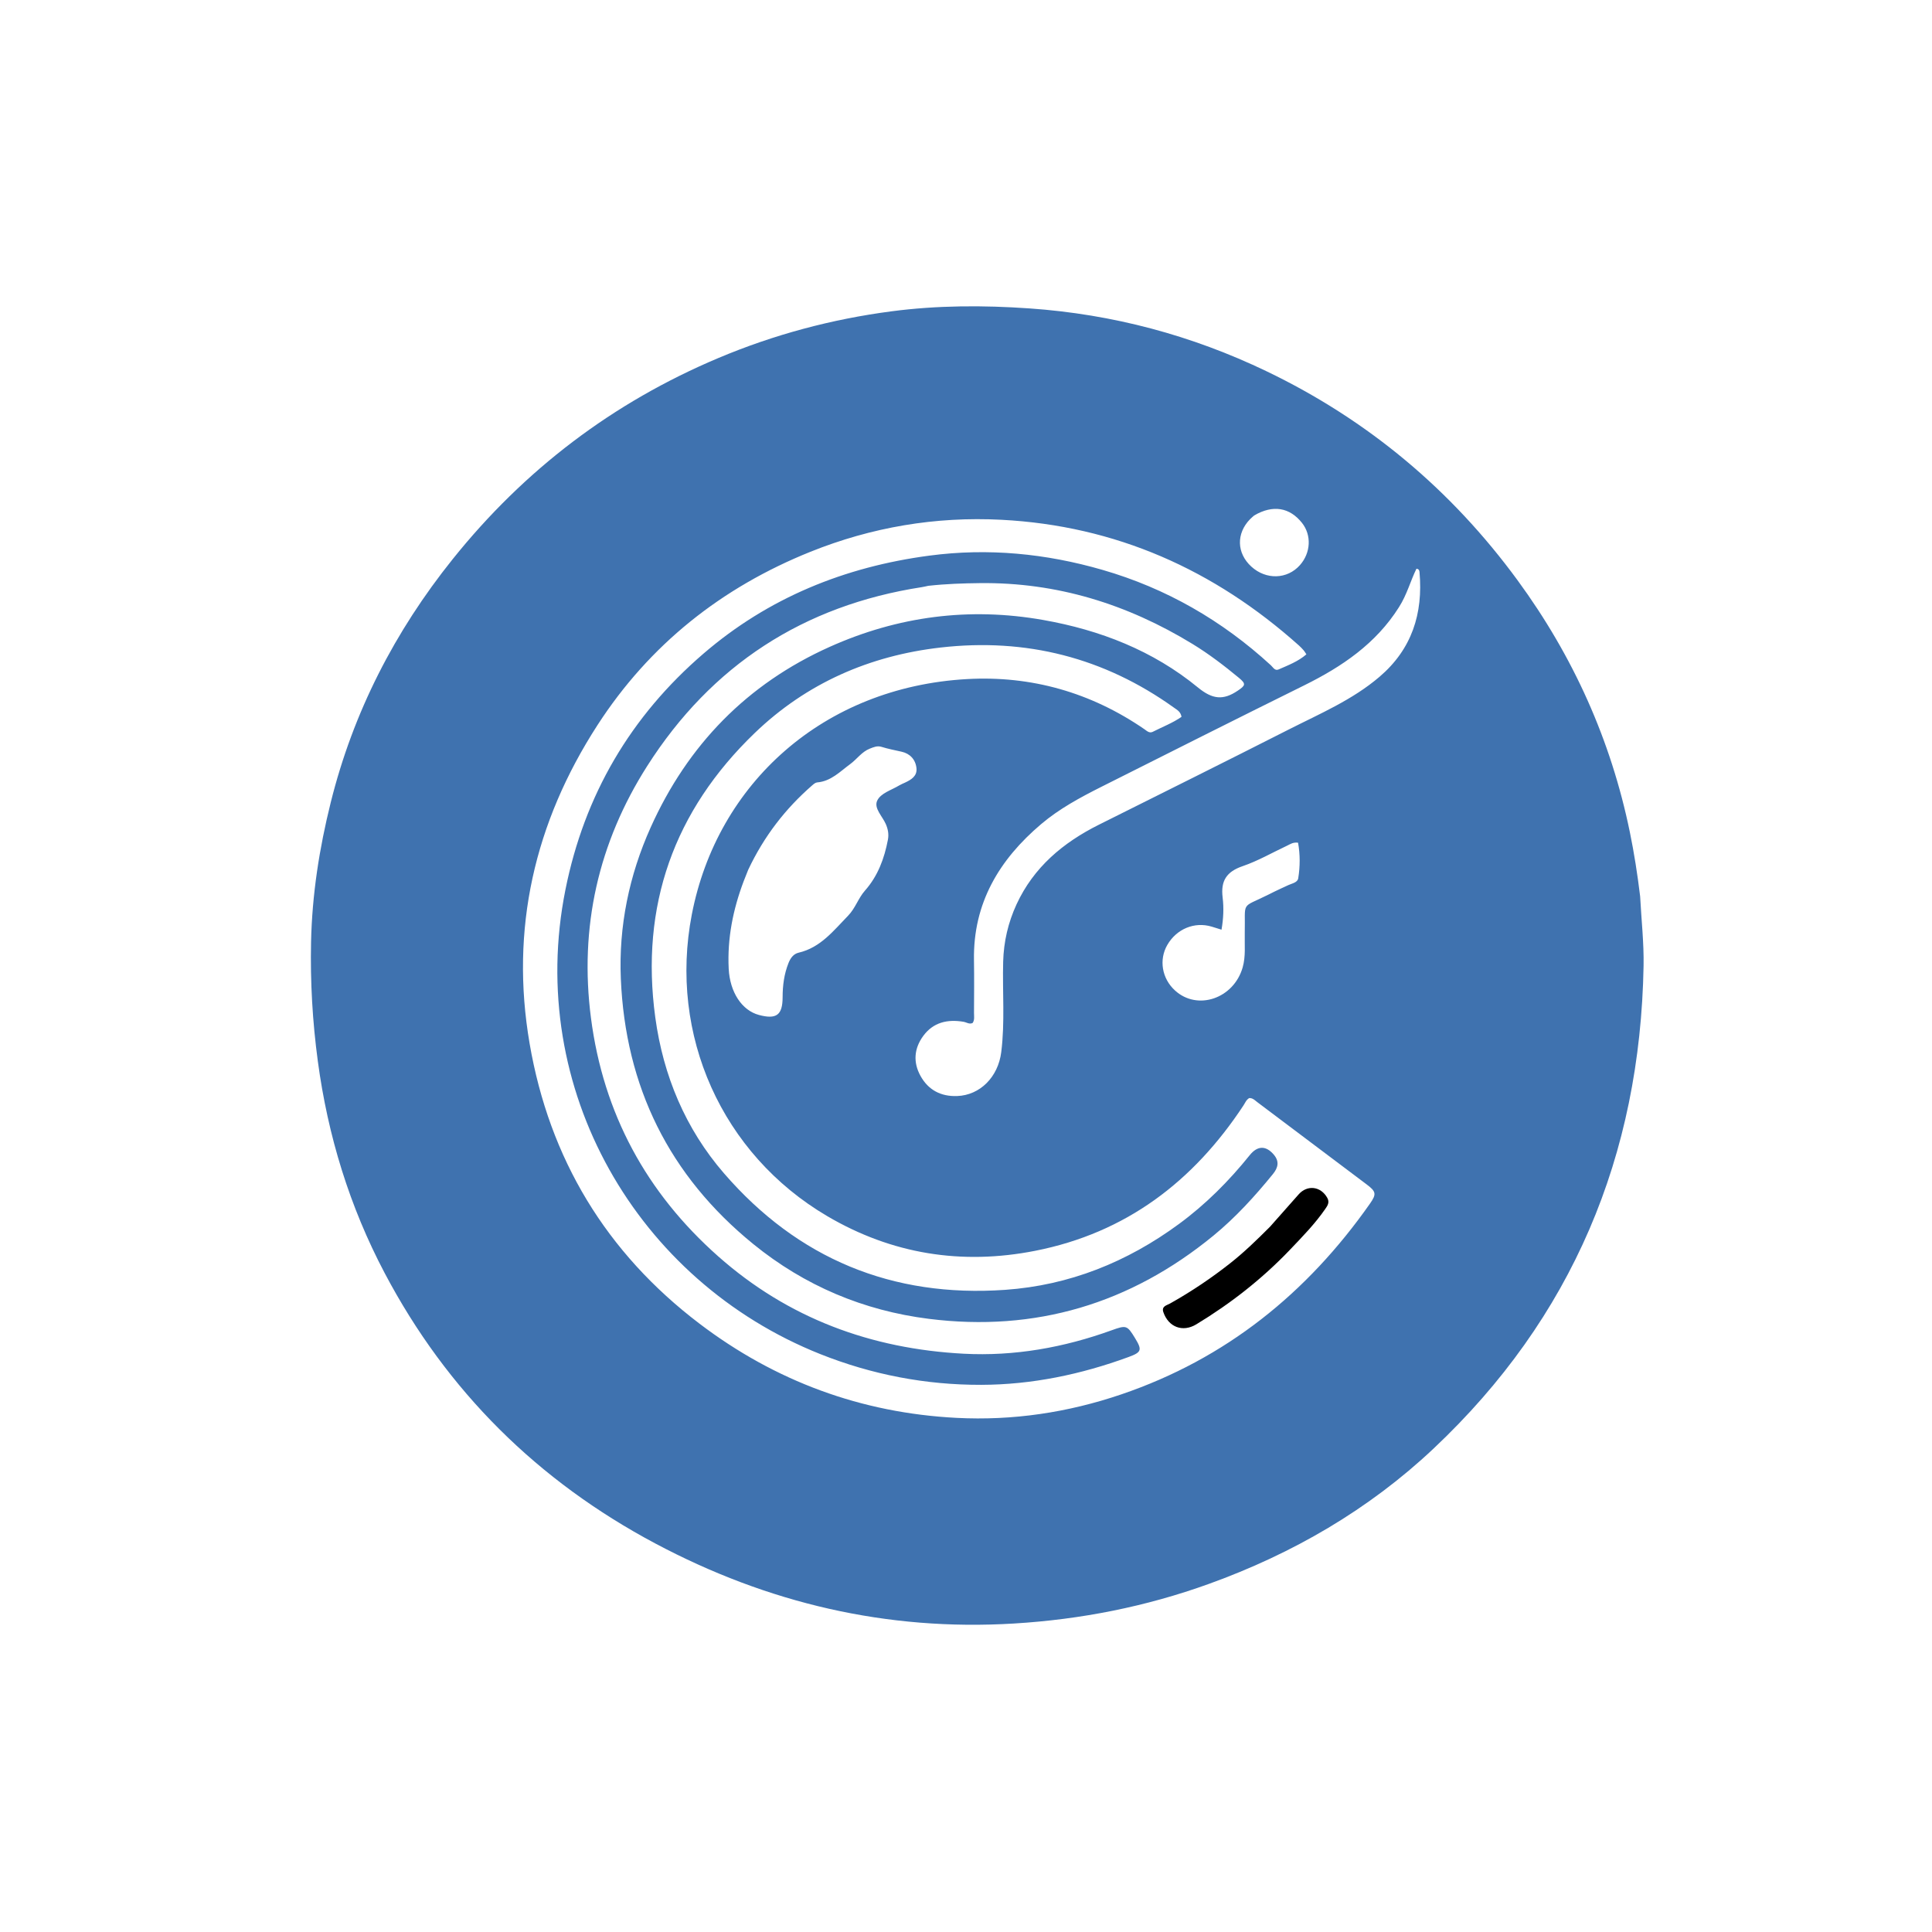 <svg version="1.1" id="Layer_1" xmlns="http://www.w3.org/2000/svg" xmlns:xlink="http://www.w3.org/1999/xlink" x="0px" y="0px"
	 width="100%" viewBox="0 0 1024 1024" enable-background="new 0 0 1024 1024" xml:space="preserve">
<path fill="#3F72AF" opacity="1" stroke="none" 
	d="
M869.302,475.033 
	C869.963,487.616 871.343,499.758 871.128,511.871 
	C869.345,612.503 833.376,698.519 759.777,767.809 
	C725.379,800.193 685.172,823.464 640.731,839.503 
	C607.307,851.566 572.904,858.347 537.435,860.498 
	C469.972,864.59 406.738,849.662 347.409,818.117 
	C285.116,784.997 236.907,737.328 203.898,674.781 
	C185.307,639.553 173.777,602.047 168.46,562.503 
	C165.63,541.46 164.413,520.4 164.867,499.248 
	C165.404,474.214 169.25,449.574 175.303,425.287 
	C187.217,377.476 209.18,334.708 239.954,296.333 
	C277.93,248.977 324.756,213.369 380.716,189.773 
	C410.183,177.348 440.816,169.166 472.466,165.011 
	C496.782,161.819 521.193,161.754 545.706,163.469 
	C589.78,166.552 631.596,177.706 671.335,196.799 
	C724.962,222.564 769.233,259.61 804.373,307.605 
	C833.83,347.839 853.846,392.268 863.877,441.154 
	C866.148,452.221 867.884,463.371 869.302,475.033 
M492.001,310.492 
	C490.867,310.729 489.742,311.02 488.599,311.196 
	C425.817,320.895 377.031,352.64 343.042,405.991 
	C317.14,446.648 306.97,491.52 313.234,539.635 
	C319.808,590.134 342.527,632.094 380.614,665.843 
	C417.786,698.78 461.718,714.908 510.782,717.499 
	C537.655,718.918 563.84,714.239 589.174,705.083 
	C596.953,702.272 597.415,702.398 601.555,709.171 
	C605.425,715.503 605.119,716.695 598.177,719.24 
	C572.962,728.486 546.948,733.924 520.06,733.992 
	C490.637,734.067 462.136,728.602 434.758,717.693 
	C337.634,678.996 278.575,577.229 299.666,471.683 
	C309.705,421.442 334.201,379.677 372.875,346.42 
	C407.286,316.83 447.651,300.442 492.544,294.499 
	C523.773,290.364 554.328,293.367 584.375,302.055 
	C618.062,311.797 647.726,328.87 673.565,352.588 
	C674.726,353.654 675.714,355.686 677.649,354.836 
	C682.735,352.603 688.009,350.616 692.416,346.816 
	C691.731,345.793 691.422,345.206 690.995,344.722 
	C690.224,343.85 689.431,342.986 688.564,342.211 
	C643.577,301.949 591.347,278.632 530.743,275.491 
	C495.834,273.681 461.962,279.422 429.545,292.458 
	C382.481,311.385 344.281,341.632 316.655,384.362 
	C283.306,435.944 270.265,492.381 280.708,553.121 
	C291.194,614.106 321.228,663.937 370.716,701.545 
	C410.97,732.136 456.522,748.888 506.947,751.499 
	C536.775,753.043 566.014,748.682 594.394,739.021 
	C649.704,720.193 692.767,685.436 726.088,637.985 
	C729.685,632.862 729.358,631.533 724.329,627.743 
	C705.034,613.206 685.731,598.678 666.412,584.173 
	C665.12,583.203 663.943,581.877 662.103,582.014 
	C660.521,582.932 659.953,584.557 659.046,585.932 
	C632.491,626.245 596.795,653.458 548.713,662.942 
	C509.636,670.649 472.642,664.688 438.424,644.553 
	C382.563,611.683 354.352,548.49 366.671,484.728 
	C380.117,415.135 436.529,364.182 512.563,359.927 
	C546.568,358.024 578.189,367 606.51,386.463 
	C607.839,387.376 609.173,388.795 611.013,387.861 
	C616.151,385.255 621.589,383.177 626.224,379.945 
	C625.776,377.191 623.874,376.252 622.291,375.116 
	C585.176,348.495 543.773,338.042 498.564,343.199 
	C460.863,347.5 427.429,362.135 400.012,388.516 
	C357.196,429.714 339.255,480.124 347.315,539.248 
	C351.529,570.164 363.3,598.252 383.671,621.814 
	C422.839,667.119 472.886,687.842 532.72,683.645 
	C566.793,681.256 597.388,668.939 624.877,648.732 
	C639.076,638.294 651.383,625.951 662.392,612.253 
	C666.485,607.16 670.976,607.071 675.139,611.983 
	C678.177,615.568 677.458,618.865 674.681,622.276 
	C665.092,634.055 654.92,645.249 643.139,654.914 
	C599.105,691.032 548.722,706.115 492.279,699.009 
	C457.747,694.661 426.484,681.517 399.267,659.389 
	C354.62,623.091 331.454,575.9 329.052,518.72 
	C327.884,490.925 333.446,463.962 344.859,438.556 
	C364.482,394.874 395.951,362.484 439.774,342.84 
	C475.929,326.633 513.734,321.666 552.938,328.601 
	C583.14,333.944 611.117,344.842 634.886,364.346 
	C642.656,370.721 648.336,371.283 656.047,366.065 
	C660.116,363.312 660.558,362.5 656.646,359.267 
	C648.808,352.789 640.742,346.615 632.041,341.304 
	C597.431,320.18 560.124,308.575 519.32,309.065 
	C510.486,309.171 501.675,309.434 492.001,310.492 
M741.46,321.851 
	C729.276,341.156 711.296,353.337 691.282,363.238 
	C655.316,381.032 619.471,399.073 583.618,417.096 
	C572.45,422.71 561.419,428.672 551.836,436.789 
	C529.579,455.64 515.72,478.733 516.227,508.905 
	C516.383,518.231 516.283,527.562 516.247,536.89 
	C516.24,538.68 516.661,540.57 515.5,542.214 
	C513.74,543.028 512.282,541.835 510.693,541.568 
	C502.199,540.14 494.66,541.81 489.332,549.077 
	C484.467,555.713 483.901,563.019 487.874,570.229 
	C492.018,577.752 498.724,581.243 507.32,580.925 
	C519.406,580.477 529.023,570.888 530.682,557.643 
	C532.678,541.711 531.274,525.703 531.698,509.735 
	C531.981,499.107 534.336,488.953 538.778,479.333 
	C547.866,459.654 563.43,446.614 582.424,437.12 
	C615.94,420.368 649.501,403.702 682.907,386.733 
	C699.496,378.306 716.768,371.005 731.158,358.723 
	C748.324,344.071 754.314,325.215 752.375,303.298 
	C752.31,302.566 752.212,301.58 750.748,301.443 
	C747.575,307.876 745.786,315.055 741.46,321.851 
M396.563,461.012 
	C395.763,463.024 394.934,465.025 394.169,467.05 
	C388.521,482.004 385.417,497.413 386.227,513.457 
	C386.856,525.927 393.243,535.544 402.244,537.947 
	C411.472,540.41 414.788,538.073 414.804,528.545 
	C414.814,522.29 415.598,516.283 417.912,510.455 
	C418.963,507.808 420.543,505.585 423.287,504.946 
	C434.963,502.228 441.82,493.219 449.551,485.289 
	C453.342,481.401 454.893,476.054 458.442,472.047 
	C465.301,464.302 468.715,455.024 470.614,445.059 
	C471.16,442.194 470.681,439.502 469.504,436.791 
	C467.712,432.664 463.119,428.397 464.897,424.433 
	C466.709,420.394 472.452,418.807 476.575,416.304 
	C477.566,415.702 478.667,415.279 479.722,414.782 
	C483.019,413.23 486.185,411.318 485.744,407.123 
	C485.262,402.53 482.262,399.401 477.899,398.428 
	C474.335,397.634 470.741,396.945 467.256,395.86 
	C464.95,395.141 463.078,395.989 461.034,396.787 
	C456.704,398.478 454.194,402.379 450.664,404.957 
	C445.27,408.896 440.45,414.107 433.11,414.697 
	C432.218,414.769 431.291,415.542 430.55,416.187 
	C416.299,428.585 404.959,443.214 396.563,461.012 
M675.262,472.675 
	C677.824,471.471 680.37,470.231 682.954,469.078 
	C684.921,468.2 687.724,467.735 688.087,465.519 
	C689.119,459.21 689.118,452.827 687.999,446.654 
	C685.343,446.276 683.827,447.455 682.195,448.219 
	C674.356,451.89 666.772,456.299 658.631,459.082 
	C650.1,461.997 646.934,466.841 648.021,475.678 
	C648.695,481.147 648.463,486.836 647.427,492.749 
	C645.291,492.086 643.745,491.593 642.19,491.127 
	C633.122,488.404 623.607,492.337 618.703,500.83 
	C614.162,508.693 615.827,518.611 622.753,524.956 
	C634.649,535.855 653.916,529.278 658.637,512.746 
	C660.319,506.853 659.603,500.837 659.745,494.869 
	C660.167,477.054 657.254,481.685 672.363,474.13 
	C673.108,473.758 673.84,473.361 675.262,472.675 
M664.763,273.19 
	C664.023,273.855 663.241,274.479 662.549,275.191 
	C655.159,282.785 655.443,293.186 663.22,300.294 
	C671.038,307.439 682.272,307.105 688.992,299.527 
	C694.784,292.994 695.232,283.599 690.061,277.112 
	C683.55,268.946 674.713,267.384 664.763,273.19 
z"/>
<path fill="#000000" opacity="1" stroke="none" 
	d="
M673.161,650.161 
	C678.362,644.301 683.339,638.715 688.271,633.09 
	C692.869,627.848 700.029,628.724 703.471,634.857 
	C704.826,637.272 703.669,638.957 702.424,640.762 
	C697.018,648.601 690.387,655.386 683.849,662.244 
	C669.071,677.747 652.359,690.842 634.064,701.927 
	C626.876,706.282 619.341,703.439 616.602,695.468 
	C615.523,692.326 618.403,691.864 620.058,690.936 
	C631.256,684.662 641.87,677.547 651.954,669.606 
	C659.423,663.725 666.214,657.124 673.161,650.161 
z"/>
</svg>